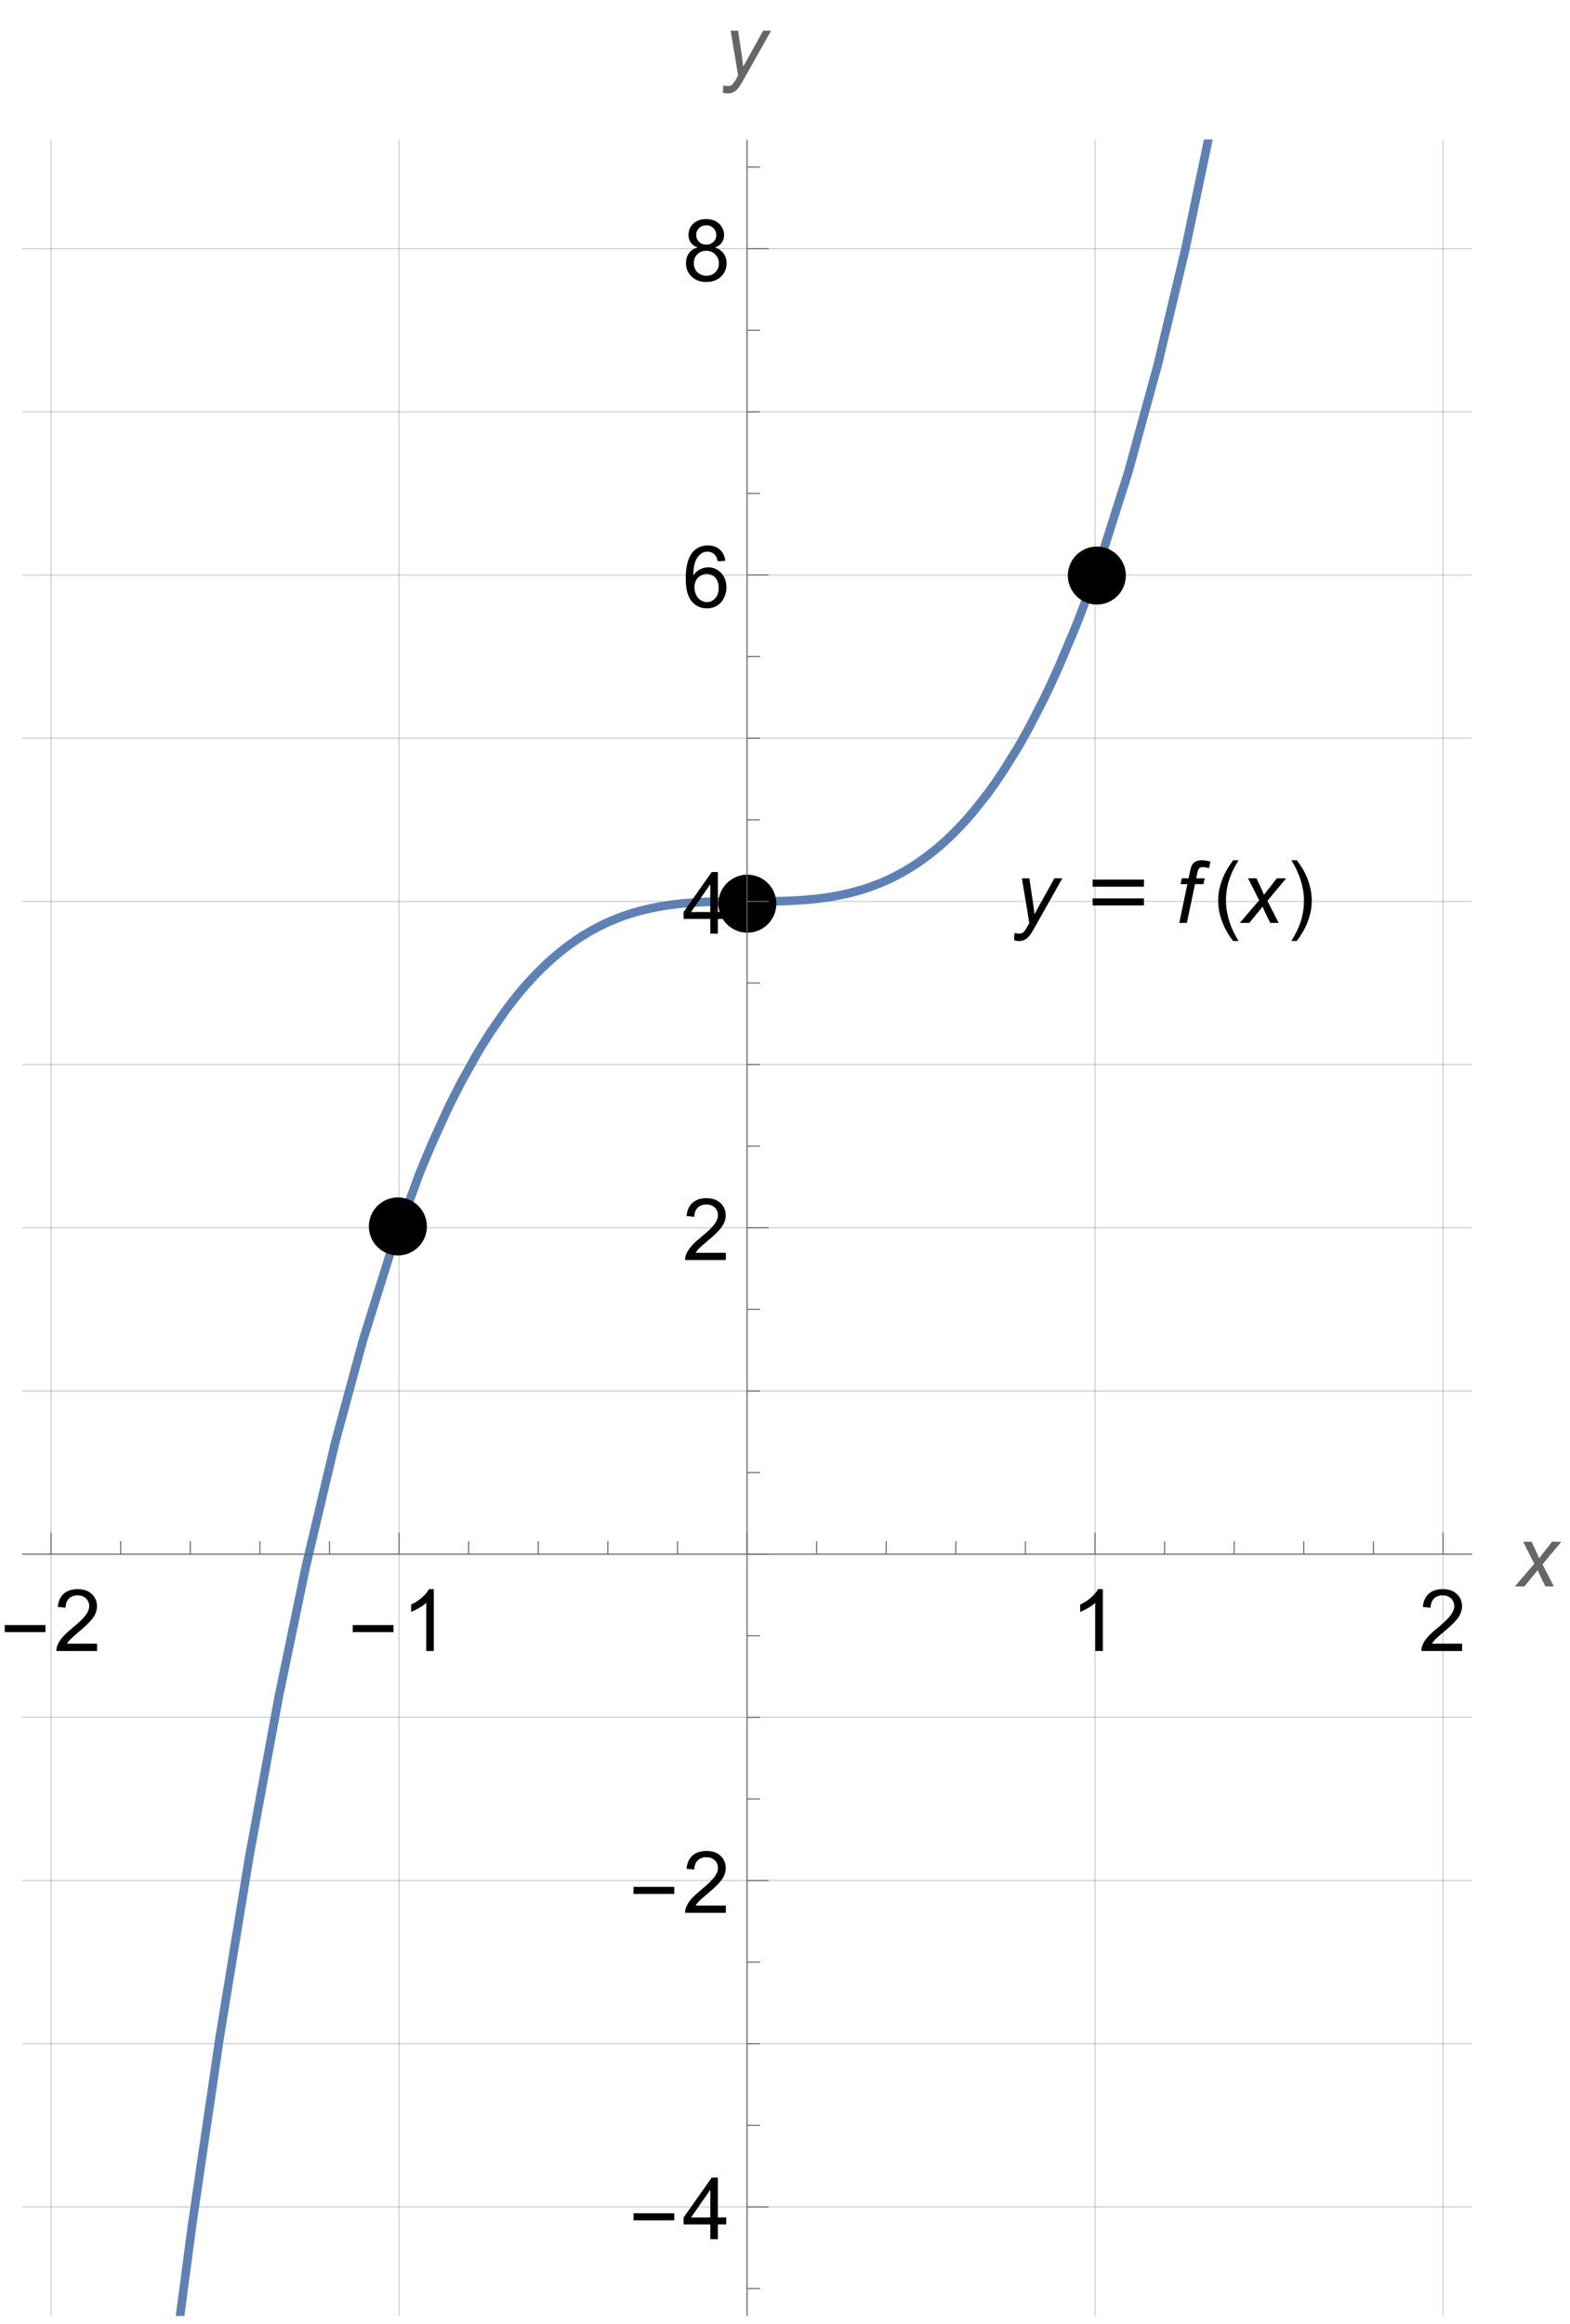 <?xml version="1.0" encoding="UTF-8"?>
<svg xmlns="http://www.w3.org/2000/svg" xmlns:xlink="http://www.w3.org/1999/xlink" width="292pt" height="432pt" viewBox="0 0 292 432" version="1.1">
<defs>
<g>
<symbol overflow="visible" id="glyph0-0">
<path style="stroke:none;" d="M 1 0 L 1 -12.797 L 7 -12.797 L 7 0 Z M 2 -1 L 6 -1 L 6 -11.797 L 2 -11.797 Z M 2 -1 "/>
</symbol>
<symbol overflow="visible" id="glyph0-1">
<path style="stroke:none;" d="M 8.461 -3.508 L 0.883 -3.508 L 0.883 -4.82 L 8.461 -4.82 Z M 8.461 -3.508 "/>
</symbol>
<symbol overflow="visible" id="glyph0-2">
<path style="stroke:none;" d="M 11.156 -6.734 L 1.609 -6.734 L 1.609 -8.047 L 11.156 -8.047 Z M 11.156 -3.25 L 1.609 -3.25 L 1.609 -4.562 L 11.156 -4.562 Z M 11.156 -3.25 "/>
</symbol>
<symbol overflow="visible" id="glyph0-3">
<path style="stroke:none;" d="M 4.75 3.359 L 3.742 3.359 C 3.324 2.828 2.945 2.266 2.605 1.676 C 2.266 1.086 1.973 0.473 1.727 -0.164 C 1.48 -0.801 1.293 -1.449 1.16 -2.117 C 1.027 -2.785 0.961 -3.457 0.961 -4.141 C 0.961 -4.832 1.027 -5.512 1.164 -6.176 C 1.301 -6.84 1.488 -7.488 1.734 -8.117 C 1.98 -8.746 2.273 -9.359 2.613 -9.949 C 2.953 -10.539 3.332 -11.105 3.742 -11.648 L 4.75 -11.648 C 4.379 -11.043 4.051 -10.449 3.758 -9.863 C 3.465 -9.277 3.223 -8.68 3.023 -8.074 C 2.824 -7.469 2.676 -6.844 2.57 -6.199 C 2.465 -5.555 2.414 -4.875 2.414 -4.156 C 2.414 -3.488 2.469 -2.828 2.582 -2.172 C 2.695 -1.516 2.852 -0.871 3.055 -0.238 C 3.258 0.395 3.504 1.012 3.789 1.613 C 4.074 2.215 4.395 2.797 4.75 3.359 Z M 4.75 3.359 "/>
</symbol>
<symbol overflow="visible" id="glyph0-4">
<path style="stroke:none;" d="M 4.367 -4.141 C 4.367 -3.453 4.301 -2.777 4.164 -2.113 C 4.027 -1.449 3.84 -0.801 3.594 -0.172 C 3.348 0.457 3.055 1.07 2.715 1.66 C 2.375 2.25 1.996 2.816 1.586 3.359 L 0.578 3.359 C 0.941 2.766 1.27 2.176 1.562 1.586 C 1.855 0.996 2.098 0.398 2.297 -0.211 C 2.496 -0.82 2.648 -1.449 2.754 -2.094 C 2.859 -2.738 2.914 -3.418 2.914 -4.125 C 2.914 -4.793 2.859 -5.453 2.746 -6.109 C 2.633 -6.766 2.477 -7.41 2.273 -8.043 C 2.07 -8.676 1.824 -9.293 1.535 -9.898 C 1.246 -10.504 0.926 -11.086 0.578 -11.648 L 1.586 -11.648 C 2.004 -11.117 2.383 -10.555 2.727 -9.965 C 3.07 -9.375 3.363 -8.758 3.605 -8.121 C 3.848 -7.484 4.035 -6.828 4.168 -6.16 C 4.301 -5.492 4.367 -4.816 4.367 -4.141 Z M 4.367 -4.141 "/>
</symbol>
<symbol overflow="visible" id="glyph1-0">
<path style="stroke:none;" d="M 2 0 L 2 -10 L 10 -10 L 10 0 Z M 2.25 -0.25 L 9.75 -0.25 L 9.75 -9.75 L 2.25 -9.75 Z M 2.25 -0.25 "/>
</symbol>
<symbol overflow="visible" id="glyph1-1">
<path style="stroke:none;" d="M 8.055 -1.352 L 8.055 0 L 0.484 0 C 0.473 -0.34 0.527 -0.664 0.648 -0.977 C 0.84 -1.492 1.148 -2 1.574 -2.5 C 2 -3 2.613 -3.578 3.414 -4.234 C 4.66 -5.254 5.5 -6.062 5.938 -6.66 C 6.375 -7.258 6.594 -7.82 6.594 -8.352 C 6.594 -8.91 6.395 -9.379 5.996 -9.762 C 5.598 -10.145 5.078 -10.336 4.438 -10.336 C 3.762 -10.336 3.219 -10.133 2.812 -9.727 C 2.406 -9.32 2.199 -8.758 2.195 -8.039 L 0.75 -8.188 C 0.848 -9.266 1.223 -10.086 1.867 -10.652 C 2.512 -11.219 3.379 -11.5 4.469 -11.5 C 5.566 -11.5 6.438 -11.195 7.078 -10.586 C 7.719 -9.977 8.039 -9.223 8.039 -8.32 C 8.039 -7.863 7.945 -7.41 7.758 -6.969 C 7.57 -6.527 7.258 -6.059 6.824 -5.57 C 6.391 -5.082 5.668 -4.41 4.656 -3.555 C 3.812 -2.848 3.27 -2.367 3.031 -2.113 C 2.793 -1.859 2.594 -1.605 2.438 -1.352 Z M 8.055 -1.352 "/>
</symbol>
<symbol overflow="visible" id="glyph1-2">
<path style="stroke:none;" d="M 5.961 0 L 4.555 0 L 4.555 -8.961 C 4.215 -8.637 3.773 -8.316 3.223 -7.992 C 2.672 -7.668 2.18 -7.426 1.742 -7.266 L 1.742 -8.625 C 2.527 -8.996 3.215 -9.441 3.805 -9.969 C 4.395 -10.496 4.809 -11.004 5.055 -11.5 L 5.961 -11.5 Z M 5.961 0 "/>
</symbol>
<symbol overflow="visible" id="glyph1-3">
<path style="stroke:none;" d="M 5.172 0 L 5.172 -2.742 L 0.203 -2.742 L 0.203 -4.031 L 5.43 -11.453 L 6.578 -11.453 L 6.578 -4.031 L 8.125 -4.031 L 8.125 -2.742 L 6.578 -2.742 L 6.578 0 Z M 5.172 -4.031 L 5.172 -9.195 L 1.586 -4.031 Z M 5.172 -4.031 "/>
</symbol>
<symbol overflow="visible" id="glyph1-4">
<path style="stroke:none;" d="M 7.961 -8.648 L 6.562 -8.539 C 6.438 -9.09 6.262 -9.492 6.031 -9.742 C 5.652 -10.145 5.184 -10.344 4.625 -10.344 C 4.176 -10.344 3.785 -10.219 3.445 -9.969 C 3.004 -9.645 2.652 -9.176 2.398 -8.555 C 2.145 -7.934 2.012 -7.051 2 -5.906 C 2.34 -6.422 2.754 -6.805 3.242 -7.055 C 3.73 -7.305 4.246 -7.43 4.781 -7.43 C 5.719 -7.43 6.516 -7.086 7.176 -6.395 C 7.836 -5.703 8.164 -4.812 8.164 -3.719 C 8.164 -3 8.008 -2.332 7.699 -1.715 C 7.391 -1.098 6.965 -0.625 6.422 -0.297 C 5.879 0.031 5.266 0.195 4.578 0.195 C 3.406 0.195 2.449 -0.234 1.711 -1.098 C 0.973 -1.961 0.602 -3.379 0.602 -5.359 C 0.602 -7.574 1.012 -9.184 1.828 -10.188 C 2.543 -11.062 3.504 -11.5 4.711 -11.5 C 5.613 -11.5 6.352 -11.246 6.926 -10.742 C 7.5 -10.238 7.848 -9.539 7.961 -8.648 Z M 2.219 -3.711 C 2.219 -3.227 2.32 -2.762 2.527 -2.32 C 2.734 -1.879 3.02 -1.539 3.391 -1.309 C 3.762 -1.078 4.148 -0.961 4.555 -0.961 C 5.148 -0.961 5.66 -1.199 6.086 -1.68 C 6.512 -2.16 6.727 -2.809 6.727 -3.633 C 6.727 -4.426 6.516 -5.047 6.094 -5.504 C 5.672 -5.961 5.141 -6.188 4.5 -6.188 C 3.863 -6.188 3.324 -5.961 2.883 -5.504 C 2.441 -5.047 2.219 -4.449 2.219 -3.711 Z M 2.219 -3.711 "/>
</symbol>
<symbol overflow="visible" id="glyph1-5">
<path style="stroke:none;" d="M 2.828 -6.211 C 2.246 -6.426 1.812 -6.73 1.531 -7.125 C 1.25 -7.52 1.109 -7.996 1.109 -8.547 C 1.109 -9.379 1.41 -10.082 2.008 -10.648 C 2.605 -11.215 3.402 -11.5 4.398 -11.5 C 5.398 -11.5 6.203 -11.211 6.812 -10.629 C 7.422 -10.047 7.727 -9.34 7.727 -8.508 C 7.727 -7.977 7.586 -7.516 7.309 -7.121 C 7.031 -6.727 6.605 -6.426 6.039 -6.211 C 6.742 -5.98 7.277 -5.613 7.645 -5.102 C 8.012 -4.59 8.195 -3.98 8.195 -3.273 C 8.195 -2.293 7.848 -1.473 7.156 -0.805 C 6.465 -0.137 5.551 0.195 4.422 0.195 C 3.293 0.195 2.379 -0.141 1.688 -0.809 C 0.996 -1.477 0.648 -2.312 0.648 -3.312 C 0.648 -4.059 0.836 -4.68 1.215 -5.184 C 1.594 -5.688 2.129 -6.027 2.828 -6.211 Z M 2.547 -8.594 C 2.547 -8.051 2.723 -7.609 3.07 -7.266 C 3.418 -6.922 3.871 -6.75 4.43 -6.75 C 4.973 -6.75 5.414 -6.922 5.762 -7.262 C 6.109 -7.602 6.281 -8.02 6.281 -8.516 C 6.281 -9.031 6.102 -9.465 5.746 -9.816 C 5.391 -10.168 4.945 -10.344 4.414 -10.344 C 3.879 -10.344 3.434 -10.172 3.078 -9.828 C 2.723 -9.484 2.547 -9.074 2.547 -8.594 Z M 2.094 -3.305 C 2.094 -2.902 2.188 -2.516 2.379 -2.141 C 2.57 -1.766 2.852 -1.477 3.227 -1.27 C 3.602 -1.062 4.004 -0.961 4.438 -0.961 C 5.109 -0.961 5.664 -1.176 6.102 -1.609 C 6.539 -2.043 6.758 -2.59 6.758 -3.258 C 6.758 -3.934 6.531 -4.496 6.082 -4.938 C 5.633 -5.379 5.066 -5.602 4.391 -5.602 C 3.73 -5.602 3.18 -5.383 2.746 -4.945 C 2.312 -4.508 2.094 -3.961 2.094 -3.305 Z M 2.094 -3.305 "/>
</symbol>
<symbol overflow="visible" id="glyph2-0">
<path style="stroke:none;" d="M 2 0 L 2 -10 L 10 -10 L 10 0 Z M 2.25 -0.25 L 9.75 -0.25 L 9.75 -9.75 L 2.25 -9.75 Z M 2.25 -0.25 "/>
</symbol>
<symbol overflow="visible" id="glyph2-1">
<path style="stroke:none;" d="M -0.023 0 L 3.586 -4.211 L 1.516 -8.297 L 3.078 -8.297 L 3.781 -6.82 C 4.043 -6.27 4.277 -5.738 4.484 -5.234 L 6.875 -8.297 L 8.602 -8.297 L 5.117 -4.102 L 7.211 0 L 5.648 0 L 4.82 -1.688 C 4.645 -2.047 4.441 -2.492 4.219 -3.023 L 1.75 0 Z M -0.023 0 "/>
</symbol>
<symbol overflow="visible" id="glyph2-2">
<path style="stroke:none;" d="M 0 3.203 L 0.086 1.875 C 0.379 1.957 0.66 2 0.938 2 C 1.223 2 1.457 1.934 1.633 1.805 C 1.863 1.633 2.113 1.309 2.383 0.836 L 2.836 0.023 L 1.453 -8.297 L 2.844 -8.297 L 3.469 -4.102 C 3.594 -3.273 3.699 -2.445 3.789 -1.617 L 7.5 -8.297 L 8.977 -8.297 L 3.688 1.102 C 3.176 2.02 2.723 2.625 2.328 2.922 C 1.934 3.219 1.477 3.367 0.961 3.367 C 0.633 3.367 0.312 3.312 0 3.203 Z M 0 3.203 "/>
</symbol>
<symbol overflow="visible" id="glyph2-3">
<path style="stroke:none;" d="M 0.727 0 L 2.234 -7.203 L 0.969 -7.203 L 1.195 -8.297 L 2.461 -8.297 L 2.703 -9.477 C 2.828 -10.066 2.957 -10.488 3.09 -10.75 C 3.223 -11.012 3.438 -11.227 3.738 -11.395 C 4.039 -11.562 4.445 -11.648 4.961 -11.648 C 5.32 -11.648 5.84 -11.574 6.523 -11.422 L 6.266 -10.188 C 5.785 -10.312 5.387 -10.375 5.062 -10.375 C 4.785 -10.375 4.578 -10.305 4.434 -10.168 C 4.289 -10.031 4.168 -9.703 4.062 -9.188 L 3.875 -8.297 L 5.453 -8.297 L 5.227 -7.203 L 3.648 -7.203 L 2.141 0 Z M 0.727 0 "/>
</symbol>
</g>
<clipPath id="clip1">
  <path d="M 9 25.922 L 10 25.922 L 10 430.559 L 9 430.559 Z M 9 25.922 "/>
</clipPath>
<clipPath id="clip2">
  <path d="M 74 25.922 L 75 25.922 L 75 430.559 L 74 430.559 Z M 74 25.922 "/>
</clipPath>
<clipPath id="clip3">
  <path d="M 138 25.922 L 140 25.922 L 140 430.559 L 138 430.559 Z M 138 25.922 "/>
</clipPath>
<clipPath id="clip4">
  <path d="M 203 25.922 L 204 25.922 L 204 430.559 L 203 430.559 Z M 203 25.922 "/>
</clipPath>
<clipPath id="clip5">
  <path d="M 268 25.922 L 269 25.922 L 269 430.559 L 268 430.559 Z M 268 25.922 "/>
</clipPath>
<clipPath id="clip6">
  <path d="M 4.078 410 L 273.84 410 L 273.84 411 L 4.078 411 Z M 4.078 410 "/>
</clipPath>
<clipPath id="clip7">
  <path d="M 4.078 379 L 273.84 379 L 273.84 381 L 4.078 381 Z M 4.078 379 "/>
</clipPath>
<clipPath id="clip8">
  <path d="M 4.078 349 L 273.84 349 L 273.84 350 L 4.078 350 Z M 4.078 349 "/>
</clipPath>
<clipPath id="clip9">
  <path d="M 4.078 319 L 273.84 319 L 273.84 320 L 4.078 320 Z M 4.078 319 "/>
</clipPath>
<clipPath id="clip10">
  <path d="M 4.078 288 L 273.84 288 L 273.84 290 L 4.078 290 Z M 4.078 288 "/>
</clipPath>
<clipPath id="clip11">
  <path d="M 4.078 258 L 273.84 258 L 273.84 259 L 4.078 259 Z M 4.078 258 "/>
</clipPath>
<clipPath id="clip12">
  <path d="M 4.078 228 L 273.84 228 L 273.84 229 L 4.078 229 Z M 4.078 228 "/>
</clipPath>
<clipPath id="clip13">
  <path d="M 4.078 197 L 273.84 197 L 273.84 199 L 4.078 199 Z M 4.078 197 "/>
</clipPath>
<clipPath id="clip14">
  <path d="M 4.078 167 L 273.84 167 L 273.84 168 L 4.078 168 Z M 4.078 167 "/>
</clipPath>
<clipPath id="clip15">
  <path d="M 4.078 137 L 273.84 137 L 273.84 138 L 4.078 138 Z M 4.078 137 "/>
</clipPath>
<clipPath id="clip16">
  <path d="M 4.078 106 L 273.84 106 L 273.84 107 L 4.078 107 Z M 4.078 106 "/>
</clipPath>
<clipPath id="clip17">
  <path d="M 4.078 76 L 273.84 76 L 273.84 77 L 4.078 77 Z M 4.078 76 "/>
</clipPath>
<clipPath id="clip18">
  <path d="M 4.078 46 L 273.84 46 L 273.84 47 L 4.078 47 Z M 4.078 46 "/>
</clipPath>
<clipPath id="clip19">
  <path d="M 4.078 25.922 L 273.84 25.922 L 273.84 430.559 L 4.078 430.559 Z M 4.078 25.922 "/>
</clipPath>
</defs>
<g id="surface11563">
<g clip-path="url(#clip1)" clip-rule="nonzero">
<path style="fill:none;stroke-width:0.2;stroke-linecap:butt;stroke-linejoin:miter;stroke:rgb(50.001%,50.001%,50.001%);stroke-opacity:0.4;stroke-miterlimit:3.25;" d="M 9.5 430.5 L 9.5 26 "/>
</g>
<g clip-path="url(#clip2)" clip-rule="nonzero">
<path style="fill:none;stroke-width:0.2;stroke-linecap:butt;stroke-linejoin:miter;stroke:rgb(50.001%,50.001%,50.001%);stroke-opacity:0.4;stroke-miterlimit:3.25;" d="M 74.219 430.5 L 74.219 26 "/>
</g>
<g clip-path="url(#clip3)" clip-rule="nonzero">
<path style="fill:none;stroke-width:0.2;stroke-linecap:butt;stroke-linejoin:miter;stroke:rgb(50.001%,50.001%,50.001%);stroke-opacity:0.4;stroke-miterlimit:3.25;" d="M 138.941 430.5 L 138.941 26 "/>
</g>
<g clip-path="url(#clip4)" clip-rule="nonzero">
<path style="fill:none;stroke-width:0.2;stroke-linecap:butt;stroke-linejoin:miter;stroke:rgb(50.001%,50.001%,50.001%);stroke-opacity:0.4;stroke-miterlimit:3.25;" d="M 203.66 430.5 L 203.66 26 "/>
</g>
<g clip-path="url(#clip5)" clip-rule="nonzero">
<path style="fill:none;stroke-width:0.2;stroke-linecap:butt;stroke-linejoin:miter;stroke:rgb(50.001%,50.001%,50.001%);stroke-opacity:0.4;stroke-miterlimit:3.25;" d="M 268.379 430.5 L 268.379 26 "/>
</g>
<g clip-path="url(#clip6)" clip-rule="nonzero">
<path style="fill:none;stroke-width:0.2;stroke-linecap:butt;stroke-linejoin:miter;stroke:rgb(50.001%,50.001%,50.001%);stroke-opacity:0.4;stroke-miterlimit:3.25;" d="M 4.105 410.273 L 273.773 410.273 "/>
</g>
<g clip-path="url(#clip7)" clip-rule="nonzero">
<path style="fill:none;stroke-width:0.2;stroke-linecap:butt;stroke-linejoin:miter;stroke:rgb(50.001%,50.001%,50.001%);stroke-opacity:0.4;stroke-miterlimit:3.25;" d="M 4.105 379.938 L 273.773 379.938 "/>
</g>
<g clip-path="url(#clip8)" clip-rule="nonzero">
<path style="fill:none;stroke-width:0.2;stroke-linecap:butt;stroke-linejoin:miter;stroke:rgb(50.001%,50.001%,50.001%);stroke-opacity:0.4;stroke-miterlimit:3.25;" d="M 4.105 349.602 L 273.773 349.602 "/>
</g>
<g clip-path="url(#clip9)" clip-rule="nonzero">
<path style="fill:none;stroke-width:0.2;stroke-linecap:butt;stroke-linejoin:miter;stroke:rgb(50.001%,50.001%,50.001%);stroke-opacity:0.4;stroke-miterlimit:3.25;" d="M 4.105 319.262 L 273.773 319.262 "/>
</g>
<g clip-path="url(#clip10)" clip-rule="nonzero">
<path style="fill:none;stroke-width:0.2;stroke-linecap:butt;stroke-linejoin:miter;stroke:rgb(50.001%,50.001%,50.001%);stroke-opacity:0.4;stroke-miterlimit:3.25;" d="M 4.105 288.926 L 273.773 288.926 "/>
</g>
<g clip-path="url(#clip11)" clip-rule="nonzero">
<path style="fill:none;stroke-width:0.2;stroke-linecap:butt;stroke-linejoin:miter;stroke:rgb(50.001%,50.001%,50.001%);stroke-opacity:0.4;stroke-miterlimit:3.25;" d="M 4.105 258.586 L 273.773 258.586 "/>
</g>
<g clip-path="url(#clip12)" clip-rule="nonzero">
<path style="fill:none;stroke-width:0.2;stroke-linecap:butt;stroke-linejoin:miter;stroke:rgb(50.001%,50.001%,50.001%);stroke-opacity:0.4;stroke-miterlimit:3.25;" d="M 4.105 228.25 L 273.773 228.25 "/>
</g>
<g clip-path="url(#clip13)" clip-rule="nonzero">
<path style="fill:none;stroke-width:0.2;stroke-linecap:butt;stroke-linejoin:miter;stroke:rgb(50.001%,50.001%,50.001%);stroke-opacity:0.4;stroke-miterlimit:3.25;" d="M 4.105 197.914 L 273.773 197.914 "/>
</g>
<g clip-path="url(#clip14)" clip-rule="nonzero">
<path style="fill:none;stroke-width:0.2;stroke-linecap:butt;stroke-linejoin:miter;stroke:rgb(50.001%,50.001%,50.001%);stroke-opacity:0.4;stroke-miterlimit:3.25;" d="M 4.105 167.574 L 273.773 167.574 "/>
</g>
<g clip-path="url(#clip15)" clip-rule="nonzero">
<path style="fill:none;stroke-width:0.2;stroke-linecap:butt;stroke-linejoin:miter;stroke:rgb(50.001%,50.001%,50.001%);stroke-opacity:0.4;stroke-miterlimit:3.25;" d="M 4.105 137.238 L 273.773 137.238 "/>
</g>
<g clip-path="url(#clip16)" clip-rule="nonzero">
<path style="fill:none;stroke-width:0.2;stroke-linecap:butt;stroke-linejoin:miter;stroke:rgb(50.001%,50.001%,50.001%);stroke-opacity:0.4;stroke-miterlimit:3.25;" d="M 4.105 106.898 L 273.773 106.898 "/>
</g>
<g clip-path="url(#clip17)" clip-rule="nonzero">
<path style="fill:none;stroke-width:0.2;stroke-linecap:butt;stroke-linejoin:miter;stroke:rgb(50.001%,50.001%,50.001%);stroke-opacity:0.4;stroke-miterlimit:3.25;" d="M 4.105 76.562 L 273.773 76.562 "/>
</g>
<g clip-path="url(#clip18)" clip-rule="nonzero">
<path style="fill:none;stroke-width:0.2;stroke-linecap:butt;stroke-linejoin:miter;stroke:rgb(50.001%,50.001%,50.001%);stroke-opacity:0.4;stroke-miterlimit:3.25;" d="M 4.105 46.227 L 273.773 46.227 "/>
</g>
<g clip-path="url(#clip19)" clip-rule="nonzero">
<path style="fill:none;stroke-width:1.6;stroke-linecap:square;stroke-linejoin:miter;stroke:rgb(36.841%,50.678%,70.98%);stroke-opacity:1;stroke-miterlimit:3.25;" d="M 9.5 652.977 L 9.578 652.082 L 9.66 651.191 L 9.816 649.41 L 10.137 645.863 L 10.77 638.824 L 12.039 624.949 L 14.582 598.023 L 20.09 543.316 L 25.234 496.609 L 30.277 454.746 L 35.746 413.52 L 40.852 378.793 L 46.387 345.031 L 51.816 315.586 L 56.883 291.234 L 62.379 268.02 L 67.508 249.156 L 72.535 233.113 L 77.992 218.25 L 78.07 218.051 L 78.148 217.855 L 78.309 217.461 L 78.629 216.68 L 79.266 215.141 L 80.535 212.164 L 83.082 206.582 L 83.254 206.223 L 83.77 205.156 L 84.461 203.766 L 85.84 201.086 L 88.602 196.129 L 88.684 195.984 L 88.77 195.84 L 88.938 195.555 L 89.277 194.992 L 89.953 193.883 L 91.309 191.762 L 94.016 187.867 L 94.094 187.758 L 94.176 187.652 L 94.332 187.441 L 94.648 187.023 L 95.281 186.203 L 96.543 184.633 L 96.621 184.539 L 96.699 184.441 L 96.859 184.254 L 97.176 183.883 L 97.805 183.152 L 99.07 181.762 L 99.156 181.672 L 99.238 181.578 L 99.41 181.398 L 99.754 181.043 L 100.438 180.348 L 101.809 179.035 L 101.895 178.953 L 102.152 178.719 L 102.492 178.41 L 103.18 177.812 L 104.547 176.68 L 104.629 176.617 L 104.707 176.555 L 105.188 176.18 L 105.828 175.703 L 107.105 174.797 L 107.184 174.742 L 107.266 174.688 L 107.746 174.371 L 108.383 173.961 L 109.664 173.191 L 109.75 173.141 L 109.836 173.094 L 110.008 172.996 L 110.355 172.801 L 111.047 172.43 L 112.434 171.742 L 112.52 171.703 L 112.605 171.66 L 112.781 171.582 L 113.125 171.426 L 113.82 171.125 L 115.203 170.566 L 115.375 170.504 L 115.543 170.441 L 115.883 170.316 L 116.566 170.082 L 116.648 170.055 L 116.734 170.027 L 116.906 169.969 L 117.246 169.859 L 117.926 169.652 L 118.012 169.629 L 118.094 169.602 L 118.266 169.555 L 118.605 169.457 L 119.285 169.273 L 120.645 168.945 L 120.723 168.926 L 120.805 168.91 L 120.961 168.875 L 121.281 168.809 L 121.914 168.68 L 121.992 168.664 L 122.074 168.648 L 122.23 168.617 L 122.547 168.562 L 123.184 168.449 L 123.262 168.438 L 123.344 168.426 L 123.5 168.398 L 123.816 168.348 L 124.453 168.254 L 124.531 168.246 L 124.609 168.234 L 124.77 168.211 L 125.086 168.172 L 125.723 168.094 L 125.895 168.07 L 126.066 168.051 L 127.098 167.945 L 127.441 167.914 L 128.473 167.832 L 128.559 167.824 L 128.645 167.82 L 129.16 167.785 L 129.246 167.777 L 129.332 167.773 L 129.504 167.762 L 129.848 167.742 L 130.191 167.727 L 130.535 167.707 L 131.223 167.68 L 131.387 167.672 L 131.547 167.664 L 131.867 167.652 L 131.945 167.652 L 132.027 167.648 L 132.188 167.645 L 132.508 167.633 L 132.59 167.633 L 132.668 167.629 L 132.828 167.625 L 133.152 167.617 L 133.23 167.617 L 133.312 167.613 L 133.473 167.613 L 133.793 167.605 L 133.875 167.605 L 133.953 167.602 L 134.113 167.602 L 134.195 167.598 L 134.273 167.598 L 134.438 167.594 L 134.598 167.594 L 134.758 167.59 L 135.078 167.59 L 135.16 167.586 L 135.48 167.586 L 135.559 167.582 L 136.043 167.582 L 136.121 167.578 L 137.148 167.578 L 137.227 167.574 L 141.242 167.574 L 141.398 167.57 L 141.914 167.57 L 142.082 167.566 L 142.512 167.566 L 142.594 167.562 L 142.938 167.562 L 143.109 167.559 L 143.277 167.559 L 143.449 167.555 L 143.535 167.555 L 143.621 167.551 L 143.789 167.551 L 144.133 167.543 L 144.219 167.543 L 144.305 167.539 L 144.473 167.535 L 144.816 167.531 L 144.902 167.527 L 144.984 167.527 L 145.156 167.52 L 145.5 167.512 L 145.582 167.508 L 145.668 167.508 L 145.84 167.5 L 146.18 167.488 L 146.266 167.488 L 146.523 167.477 L 146.863 167.465 L 146.945 167.461 L 147.023 167.457 L 147.504 167.434 L 147.66 167.426 L 148.141 167.402 L 148.219 167.395 L 148.301 167.391 L 148.457 167.383 L 148.777 167.363 L 149.414 167.316 L 149.492 167.312 L 149.574 167.305 L 149.734 167.293 L 150.051 167.27 L 150.688 167.211 L 150.77 167.203 L 150.848 167.195 L 151.328 167.148 L 151.965 167.082 L 152.051 167.07 L 152.137 167.062 L 152.309 167.039 L 152.656 166.996 L 153.348 166.906 L 153.52 166.883 L 153.691 166.855 L 154.035 166.805 L 154.727 166.695 L 154.812 166.68 L 154.902 166.664 L 155.074 166.637 L 155.418 166.574 L 156.109 166.441 L 157.492 166.145 L 157.574 166.125 L 157.832 166.066 L 158.168 165.984 L 158.848 165.809 L 158.934 165.785 L 159.016 165.762 L 159.188 165.719 L 159.527 165.621 L 160.203 165.422 L 160.289 165.398 L 160.375 165.371 L 160.543 165.316 L 160.883 165.211 L 161.562 164.984 L 162.918 164.488 L 162.996 164.461 L 163.074 164.43 L 163.234 164.367 L 163.551 164.238 L 164.184 163.977 L 165.449 163.406 L 165.527 163.367 L 165.605 163.332 L 165.766 163.254 L 166.082 163.102 L 166.715 162.781 L 167.98 162.094 L 168.062 162.047 L 168.148 161.996 L 168.32 161.898 L 168.664 161.695 L 169.352 161.281 L 170.723 160.391 L 170.895 160.273 L 171.066 160.152 L 171.41 159.914 L 172.094 159.418 L 173.469 158.363 L 173.547 158.297 L 173.629 158.234 L 173.789 158.105 L 174.109 157.84 L 174.75 157.297 L 176.027 156.156 L 176.109 156.082 L 176.188 156.008 L 176.348 155.859 L 176.668 155.555 L 177.309 154.934 L 178.59 153.621 L 178.746 153.457 L 178.906 153.289 L 179.219 152.949 L 179.848 152.254 L 181.102 150.801 L 183.613 147.621 L 183.699 147.508 L 183.785 147.391 L 183.953 147.16 L 184.293 146.695 L 184.977 145.738 L 186.34 143.742 L 189.062 139.391 L 189.145 139.258 L 189.223 139.121 L 189.383 138.852 L 189.699 138.305 L 190.336 137.191 L 191.605 134.879 L 194.148 129.914 L 194.234 129.738 L 194.32 129.559 L 194.492 129.203 L 194.836 128.484 L 195.527 127.023 L 196.906 123.984 L 199.66 117.469 L 199.742 117.27 L 199.82 117.07 L 199.98 116.668 L 200.305 115.859 L 200.949 114.215 L 202.234 110.824 L 204.809 103.613 L 209.855 87.758 L 215.328 67.812 L 220.438 46.426 L 225.973 20.023 L 231.41 -9.383 L 236.477 -40.117 L 241.977 -77.254 L 247.109 -115.695 L 252.141 -157.094 L 257.598 -206.363 L 262.695 -256.621 L 262.781 -257.535 L 262.871 -258.453 L 263.051 -260.285 L 263.406 -263.973 L 264.113 -271.41 L 265.535 -286.535 L 265.715 -288.449 L 265.891 -290.371 L 266.246 -294.227 L 266.957 -302.008 L 267.047 -302.984 L 267.137 -303.965 L 267.312 -305.93 L 267.668 -309.871 L 267.758 -310.863 L 267.848 -311.852 L 268.023 -313.836 L 268.293 -316.824 L 268.379 -317.824 "/>
</g>
<path style=" stroke:none;fill-rule:evenodd;fill:rgb(0%,0%,0%);fill-opacity:1;" d="M 79.395 228 C 79.395 226.57 78.824 225.199 77.812 224.188 C 76.801 223.176 75.43 222.605 74 222.605 C 72.57 222.605 71.199 223.176 70.188 224.188 C 69.176 225.199 68.605 226.57 68.605 228 C 68.605 229.43 69.176 230.801 70.188 231.812 C 71.199 232.824 72.57 233.395 74 233.395 C 75.43 233.395 76.801 232.824 77.812 231.812 C 78.824 230.801 79.395 229.43 79.395 228 Z M 79.395 228 "/>
<path style=" stroke:none;fill-rule:evenodd;fill:rgb(0%,0%,0%);fill-opacity:1;" d="M 209.395 107 C 209.395 105.57 208.824 104.199 207.812 103.188 C 206.801 102.176 205.43 101.605 204 101.605 C 202.57 101.605 201.199 102.176 200.188 103.188 C 199.176 104.199 198.605 105.57 198.605 107 C 198.605 108.43 199.176 109.801 200.188 110.812 C 201.199 111.824 202.57 112.395 204 112.395 C 205.43 112.395 206.801 111.824 207.812 110.812 C 208.824 109.801 209.395 108.43 209.395 107 Z M 209.395 107 "/>
<path style=" stroke:none;fill-rule:evenodd;fill:rgb(0%,0%,0%);fill-opacity:1;" d="M 144.395 168 C 144.395 166.57 143.824 165.199 142.812 164.188 C 141.801 163.176 140.43 162.605 139 162.605 C 137.57 162.605 136.199 163.176 135.188 164.188 C 134.176 165.199 133.605 166.57 133.605 168 C 133.605 169.43 134.176 170.801 135.188 171.812 C 136.199 172.824 137.57 173.395 139 173.395 C 140.43 173.395 141.801 172.824 142.812 171.812 C 143.824 170.801 144.395 169.43 144.395 168 Z M 144.395 168 "/>
<path style="fill:none;stroke-width:0.2;stroke-linecap:butt;stroke-linejoin:miter;stroke:rgb(40%,40%,40%);stroke-opacity:1;stroke-miterlimit:3.25;" d="M 9.5 288.926 L 9.5 284.926 "/>
<g style="fill:rgb(0%,0%,0%);fill-opacity:1;">
  <use xlink:href="#glyph0-1" x="0" y="306.925"/>
</g>
<g style="fill:rgb(0%,0%,0%);fill-opacity:1;">
  <use xlink:href="#glyph1-1" x="10" y="306.925"/>
</g>
<path style="fill:none;stroke-width:0.2;stroke-linecap:butt;stroke-linejoin:miter;stroke:rgb(40%,40%,40%);stroke-opacity:1;stroke-miterlimit:3.25;" d="M 22.445 288.926 L 22.445 286.523 "/>
<path style="fill:none;stroke-width:0.2;stroke-linecap:butt;stroke-linejoin:miter;stroke:rgb(40%,40%,40%);stroke-opacity:1;stroke-miterlimit:3.25;" d="M 35.387 288.926 L 35.387 286.523 "/>
<path style="fill:none;stroke-width:0.2;stroke-linecap:butt;stroke-linejoin:miter;stroke:rgb(40%,40%,40%);stroke-opacity:1;stroke-miterlimit:3.25;" d="M 48.332 288.926 L 48.332 286.523 "/>
<path style="fill:none;stroke-width:0.2;stroke-linecap:butt;stroke-linejoin:miter;stroke:rgb(40%,40%,40%);stroke-opacity:1;stroke-miterlimit:3.25;" d="M 61.277 288.926 L 61.277 286.523 "/>
<path style="fill:none;stroke-width:0.2;stroke-linecap:butt;stroke-linejoin:miter;stroke:rgb(40%,40%,40%);stroke-opacity:1;stroke-miterlimit:3.25;" d="M 74.219 288.926 L 74.219 284.926 "/>
<g style="fill:rgb(0%,0%,0%);fill-opacity:1;">
  <use xlink:href="#glyph0-1" x="64.72" y="306.925"/>
</g>
<g style="fill:rgb(0%,0%,0%);fill-opacity:1;">
  <use xlink:href="#glyph1-2" x="74.72" y="306.925"/>
</g>
<path style="fill:none;stroke-width:0.2;stroke-linecap:butt;stroke-linejoin:miter;stroke:rgb(40%,40%,40%);stroke-opacity:1;stroke-miterlimit:3.25;" d="M 87.164 288.926 L 87.164 286.523 "/>
<path style="fill:none;stroke-width:0.2;stroke-linecap:butt;stroke-linejoin:miter;stroke:rgb(40%,40%,40%);stroke-opacity:1;stroke-miterlimit:3.25;" d="M 100.109 288.926 L 100.109 286.523 "/>
<path style="fill:none;stroke-width:0.2;stroke-linecap:butt;stroke-linejoin:miter;stroke:rgb(40%,40%,40%);stroke-opacity:1;stroke-miterlimit:3.25;" d="M 113.051 288.926 L 113.051 286.523 "/>
<path style="fill:none;stroke-width:0.2;stroke-linecap:butt;stroke-linejoin:miter;stroke:rgb(40%,40%,40%);stroke-opacity:1;stroke-miterlimit:3.25;" d="M 125.996 288.926 L 125.996 286.523 "/>
<path style="fill:none;stroke-width:0.2;stroke-linecap:butt;stroke-linejoin:miter;stroke:rgb(40%,40%,40%);stroke-opacity:1;stroke-miterlimit:3.25;" d="M 138.941 288.926 L 138.941 284.926 "/>
<path style="fill:none;stroke-width:0.2;stroke-linecap:butt;stroke-linejoin:miter;stroke:rgb(40%,40%,40%);stroke-opacity:1;stroke-miterlimit:3.25;" d="M 151.883 288.926 L 151.883 286.523 "/>
<path style="fill:none;stroke-width:0.2;stroke-linecap:butt;stroke-linejoin:miter;stroke:rgb(40%,40%,40%);stroke-opacity:1;stroke-miterlimit:3.25;" d="M 164.828 288.926 L 164.828 286.523 "/>
<path style="fill:none;stroke-width:0.2;stroke-linecap:butt;stroke-linejoin:miter;stroke:rgb(40%,40%,40%);stroke-opacity:1;stroke-miterlimit:3.25;" d="M 177.773 288.926 L 177.773 286.523 "/>
<path style="fill:none;stroke-width:0.2;stroke-linecap:butt;stroke-linejoin:miter;stroke:rgb(40%,40%,40%);stroke-opacity:1;stroke-miterlimit:3.25;" d="M 190.715 288.926 L 190.715 286.523 "/>
<path style="fill:none;stroke-width:0.2;stroke-linecap:butt;stroke-linejoin:miter;stroke:rgb(40%,40%,40%);stroke-opacity:1;stroke-miterlimit:3.25;" d="M 203.66 288.926 L 203.66 284.926 "/>
<g style="fill:rgb(0%,0%,0%);fill-opacity:1;">
  <use xlink:href="#glyph1-2" x="199.16" y="306.925"/>
</g>
<path style="fill:none;stroke-width:0.2;stroke-linecap:butt;stroke-linejoin:miter;stroke:rgb(40%,40%,40%);stroke-opacity:1;stroke-miterlimit:3.25;" d="M 216.605 288.926 L 216.605 286.523 "/>
<path style="fill:none;stroke-width:0.2;stroke-linecap:butt;stroke-linejoin:miter;stroke:rgb(40%,40%,40%);stroke-opacity:1;stroke-miterlimit:3.25;" d="M 229.547 288.926 L 229.547 286.523 "/>
<path style="fill:none;stroke-width:0.2;stroke-linecap:butt;stroke-linejoin:miter;stroke:rgb(40%,40%,40%);stroke-opacity:1;stroke-miterlimit:3.25;" d="M 242.492 288.926 L 242.492 286.523 "/>
<path style="fill:none;stroke-width:0.2;stroke-linecap:butt;stroke-linejoin:miter;stroke:rgb(40%,40%,40%);stroke-opacity:1;stroke-miterlimit:3.25;" d="M 255.438 288.926 L 255.438 286.523 "/>
<path style="fill:none;stroke-width:0.2;stroke-linecap:butt;stroke-linejoin:miter;stroke:rgb(40%,40%,40%);stroke-opacity:1;stroke-miterlimit:3.25;" d="M 268.379 288.926 L 268.379 284.926 "/>
<g style="fill:rgb(0%,0%,0%);fill-opacity:1;">
  <use xlink:href="#glyph1-1" x="263.88" y="306.925"/>
</g>
<path style="fill:none;stroke-width:0.2;stroke-linecap:butt;stroke-linejoin:miter;stroke:rgb(40%,40%,40%);stroke-opacity:1;stroke-miterlimit:3.25;" d="M 4.105 288.926 L 273.773 288.926 "/>
<g style="fill:rgb(40%,40%,40%);fill-opacity:1;">
  <use xlink:href="#glyph2-1" x="281.773" y="294.925"/>
</g>
<path style="fill:none;stroke-width:0.2;stroke-linecap:butt;stroke-linejoin:miter;stroke:rgb(40%,40%,40%);stroke-opacity:1;stroke-miterlimit:3.25;" d="M 138.941 425.445 L 141.34 425.445 "/>
<path style="fill:none;stroke-width:0.2;stroke-linecap:butt;stroke-linejoin:miter;stroke:rgb(40%,40%,40%);stroke-opacity:1;stroke-miterlimit:3.25;" d="M 138.941 410.273 L 142.941 410.273 "/>
<g style="fill:rgb(0%,0%,0%);fill-opacity:1;">
  <use xlink:href="#glyph0-1" x="116.94" y="416.275"/>
</g>
<g style="fill:rgb(0%,0%,0%);fill-opacity:1;">
  <use xlink:href="#glyph1-3" x="126.94" y="416.275"/>
</g>
<path style="fill:none;stroke-width:0.2;stroke-linecap:butt;stroke-linejoin:miter;stroke:rgb(40%,40%,40%);stroke-opacity:1;stroke-miterlimit:3.25;" d="M 138.941 395.105 L 141.34 395.105 "/>
<path style="fill:none;stroke-width:0.2;stroke-linecap:butt;stroke-linejoin:miter;stroke:rgb(40%,40%,40%);stroke-opacity:1;stroke-miterlimit:3.25;" d="M 138.941 379.938 L 141.34 379.938 "/>
<path style="fill:none;stroke-width:0.2;stroke-linecap:butt;stroke-linejoin:miter;stroke:rgb(40%,40%,40%);stroke-opacity:1;stroke-miterlimit:3.25;" d="M 138.941 364.77 L 141.34 364.77 "/>
<path style="fill:none;stroke-width:0.2;stroke-linecap:butt;stroke-linejoin:miter;stroke:rgb(40%,40%,40%);stroke-opacity:1;stroke-miterlimit:3.25;" d="M 138.941 349.602 L 142.941 349.602 "/>
<g style="fill:rgb(0%,0%,0%);fill-opacity:1;">
  <use xlink:href="#glyph0-1" x="116.94" y="355.6"/>
</g>
<g style="fill:rgb(0%,0%,0%);fill-opacity:1;">
  <use xlink:href="#glyph1-1" x="126.94" y="355.6"/>
</g>
<path style="fill:none;stroke-width:0.2;stroke-linecap:butt;stroke-linejoin:miter;stroke:rgb(40%,40%,40%);stroke-opacity:1;stroke-miterlimit:3.25;" d="M 138.941 334.43 L 141.34 334.43 "/>
<path style="fill:none;stroke-width:0.2;stroke-linecap:butt;stroke-linejoin:miter;stroke:rgb(40%,40%,40%);stroke-opacity:1;stroke-miterlimit:3.25;" d="M 138.941 319.262 L 141.34 319.262 "/>
<path style="fill:none;stroke-width:0.2;stroke-linecap:butt;stroke-linejoin:miter;stroke:rgb(40%,40%,40%);stroke-opacity:1;stroke-miterlimit:3.25;" d="M 138.941 304.094 L 141.34 304.094 "/>
<path style="fill:none;stroke-width:0.2;stroke-linecap:butt;stroke-linejoin:miter;stroke:rgb(40%,40%,40%);stroke-opacity:1;stroke-miterlimit:3.25;" d="M 138.941 288.926 L 142.941 288.926 "/>
<path style="fill:none;stroke-width:0.2;stroke-linecap:butt;stroke-linejoin:miter;stroke:rgb(40%,40%,40%);stroke-opacity:1;stroke-miterlimit:3.25;" d="M 138.941 273.758 L 141.34 273.758 "/>
<path style="fill:none;stroke-width:0.2;stroke-linecap:butt;stroke-linejoin:miter;stroke:rgb(40%,40%,40%);stroke-opacity:1;stroke-miterlimit:3.25;" d="M 138.941 258.586 L 141.34 258.586 "/>
<path style="fill:none;stroke-width:0.2;stroke-linecap:butt;stroke-linejoin:miter;stroke:rgb(40%,40%,40%);stroke-opacity:1;stroke-miterlimit:3.25;" d="M 138.941 243.418 L 141.34 243.418 "/>
<path style="fill:none;stroke-width:0.2;stroke-linecap:butt;stroke-linejoin:miter;stroke:rgb(40%,40%,40%);stroke-opacity:1;stroke-miterlimit:3.25;" d="M 138.941 228.25 L 142.941 228.25 "/>
<g style="fill:rgb(0%,0%,0%);fill-opacity:1;">
  <use xlink:href="#glyph1-1" x="126.94" y="234.25"/>
</g>
<path style="fill:none;stroke-width:0.2;stroke-linecap:butt;stroke-linejoin:miter;stroke:rgb(40%,40%,40%);stroke-opacity:1;stroke-miterlimit:3.25;" d="M 138.941 213.082 L 141.34 213.082 "/>
<path style="fill:none;stroke-width:0.2;stroke-linecap:butt;stroke-linejoin:miter;stroke:rgb(40%,40%,40%);stroke-opacity:1;stroke-miterlimit:3.25;" d="M 138.941 197.914 L 141.34 197.914 "/>
<path style="fill:none;stroke-width:0.2;stroke-linecap:butt;stroke-linejoin:miter;stroke:rgb(40%,40%,40%);stroke-opacity:1;stroke-miterlimit:3.25;" d="M 138.941 182.742 L 141.34 182.742 "/>
<path style="fill:none;stroke-width:0.2;stroke-linecap:butt;stroke-linejoin:miter;stroke:rgb(40%,40%,40%);stroke-opacity:1;stroke-miterlimit:3.25;" d="M 138.941 167.574 L 142.941 167.574 "/>
<g style="fill:rgb(0%,0%,0%);fill-opacity:1;">
  <use xlink:href="#glyph1-3" x="126.94" y="173.575"/>
</g>
<path style="fill:none;stroke-width:0.2;stroke-linecap:butt;stroke-linejoin:miter;stroke:rgb(40%,40%,40%);stroke-opacity:1;stroke-miterlimit:3.25;" d="M 138.941 152.406 L 141.34 152.406 "/>
<path style="fill:none;stroke-width:0.2;stroke-linecap:butt;stroke-linejoin:miter;stroke:rgb(40%,40%,40%);stroke-opacity:1;stroke-miterlimit:3.25;" d="M 138.941 137.238 L 141.34 137.238 "/>
<path style="fill:none;stroke-width:0.2;stroke-linecap:butt;stroke-linejoin:miter;stroke:rgb(40%,40%,40%);stroke-opacity:1;stroke-miterlimit:3.25;" d="M 138.941 122.07 L 141.34 122.07 "/>
<path style="fill:none;stroke-width:0.2;stroke-linecap:butt;stroke-linejoin:miter;stroke:rgb(40%,40%,40%);stroke-opacity:1;stroke-miterlimit:3.25;" d="M 138.941 106.898 L 142.941 106.898 "/>
<g style="fill:rgb(0%,0%,0%);fill-opacity:1;">
  <use xlink:href="#glyph1-4" x="126.94" y="112.9"/>
</g>
<path style="fill:none;stroke-width:0.2;stroke-linecap:butt;stroke-linejoin:miter;stroke:rgb(40%,40%,40%);stroke-opacity:1;stroke-miterlimit:3.25;" d="M 138.941 91.73 L 141.34 91.73 "/>
<path style="fill:none;stroke-width:0.2;stroke-linecap:butt;stroke-linejoin:miter;stroke:rgb(40%,40%,40%);stroke-opacity:1;stroke-miterlimit:3.25;" d="M 138.941 76.562 L 141.34 76.562 "/>
<path style="fill:none;stroke-width:0.2;stroke-linecap:butt;stroke-linejoin:miter;stroke:rgb(40%,40%,40%);stroke-opacity:1;stroke-miterlimit:3.25;" d="M 138.941 61.395 L 141.34 61.395 "/>
<path style="fill:none;stroke-width:0.2;stroke-linecap:butt;stroke-linejoin:miter;stroke:rgb(40%,40%,40%);stroke-opacity:1;stroke-miterlimit:3.25;" d="M 138.941 46.227 L 142.941 46.227 "/>
<g style="fill:rgb(0%,0%,0%);fill-opacity:1;">
  <use xlink:href="#glyph1-5" x="126.94" y="52.225"/>
</g>
<path style="fill:none;stroke-width:0.2;stroke-linecap:butt;stroke-linejoin:miter;stroke:rgb(40%,40%,40%);stroke-opacity:1;stroke-miterlimit:3.25;" d="M 138.941 31.055 L 141.34 31.055 "/>
<path style="fill:none;stroke-width:0.2;stroke-linecap:butt;stroke-linejoin:miter;stroke:rgb(40%,40%,40%);stroke-opacity:1;stroke-miterlimit:3.25;" d="M 138.941 430.5 L 138.941 26 "/>
<g style="fill:rgb(40%,40%,40%);fill-opacity:1;">
  <use xlink:href="#glyph2-2" x="134.44" y="14"/>
</g>
<g style="fill:rgb(0%,0%,0%);fill-opacity:1;">
  <use xlink:href="#glyph2-2" x="188.604" y="171.575"/>
</g>
<g style="fill:rgb(0%,0%,0%);fill-opacity:1;">
  <use xlink:href="#glyph0-2" x="201.604" y="171.575"/>
</g>
<g style="fill:rgb(0%,0%,0%);fill-opacity:1;">
  <use xlink:href="#glyph2-3" x="218.604" y="171.575"/>
</g>
<g style="fill:rgb(0%,0%,0%);fill-opacity:1;">
  <use xlink:href="#glyph0-3" x="225.604" y="171.575"/>
</g>
<g style="fill:rgb(0%,0%,0%);fill-opacity:1;">
  <use xlink:href="#glyph2-1" x="230.604" y="171.575"/>
</g>
<g style="fill:rgb(0%,0%,0%);fill-opacity:1;">
  <use xlink:href="#glyph0-4" x="239.604" y="171.575"/>
</g>
</g>
</svg>
